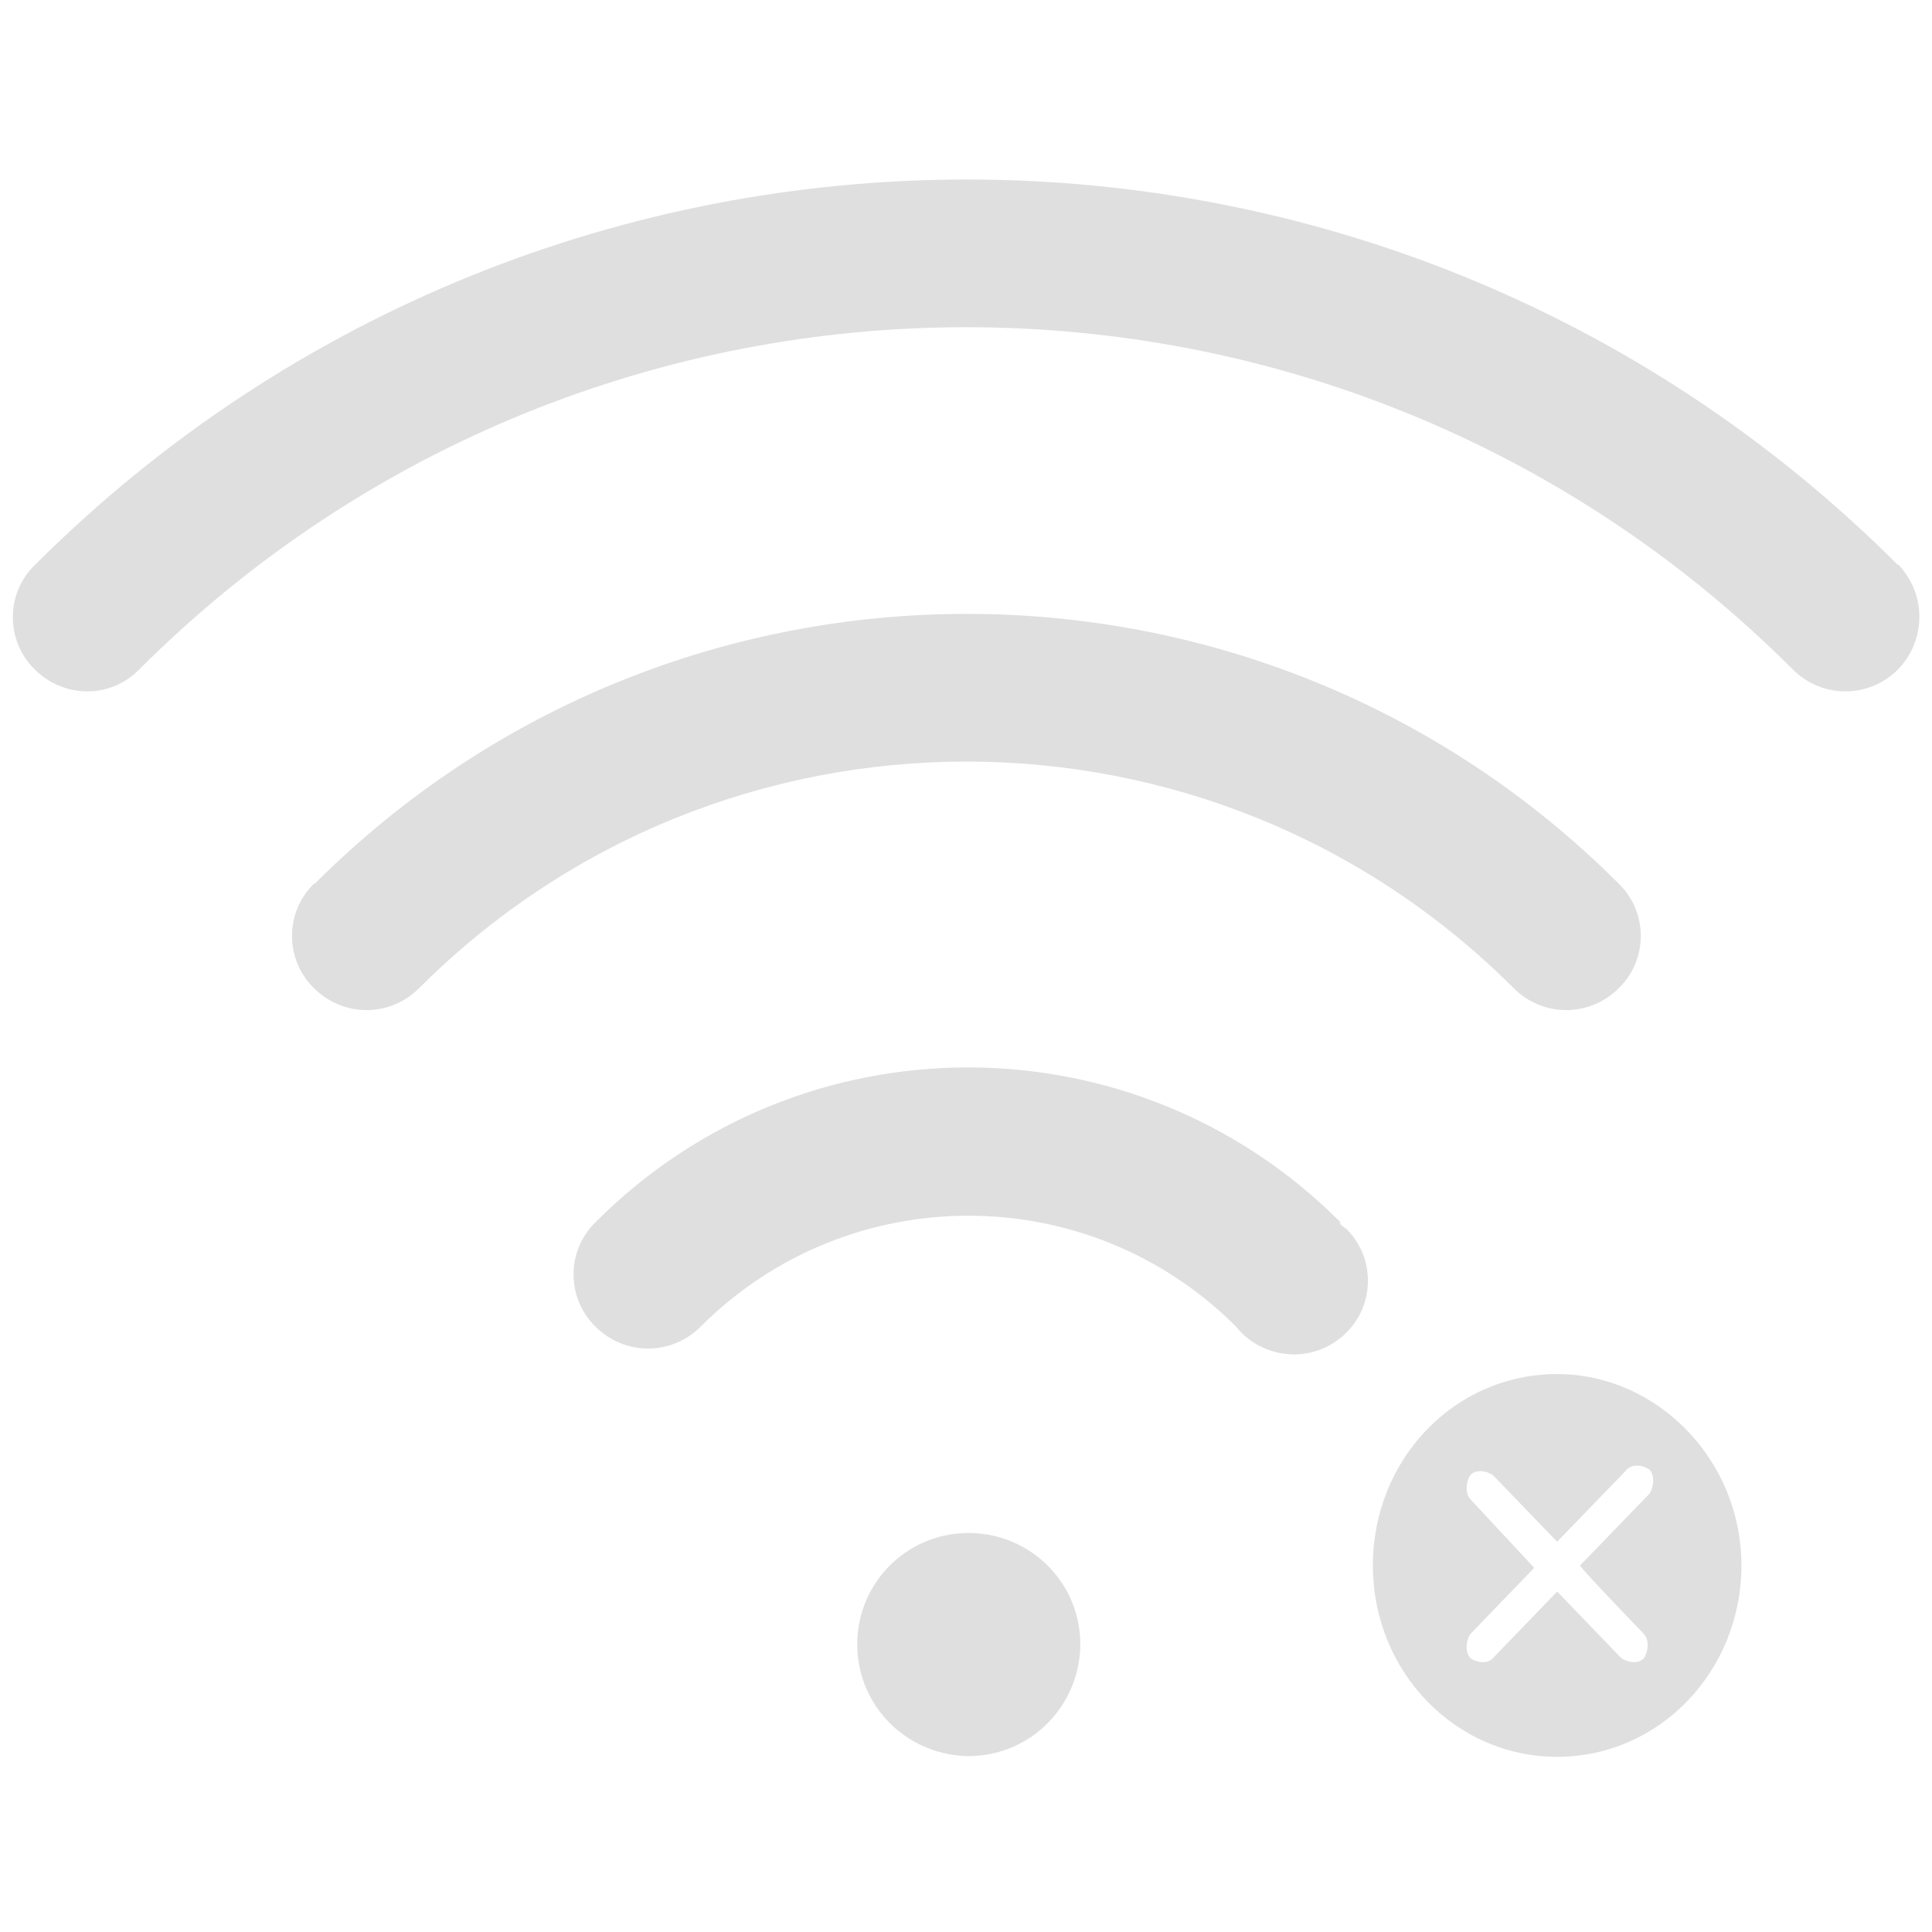 <?xml version="1.0" encoding="UTF-8"?>
<svg id="_图层_1" data-name="图层_1" xmlns="http://www.w3.org/2000/svg" version="1.1" viewBox="0 0 244.3 200" width="24" height="24">
  <!-- Generator: Adobe Illustrator 29.0.1, SVG Export Plug-In . SVG Version: 2.1.0 Build 192)  -->
  <defs>
    <style>
      .st0, .st1 {
        fill: #dfdfdf;
      }

      .st1, .st2 {
        display: none;
      }

      .st2 {
        isolation: isolate;
        opacity: .3;
      }
    </style>
  </defs>
  <path class="st0" d="M240,49.3C175-15.7,69.5-15.7,4.4,49.3c-3.7,3.6-3.7,9.6,0,13.2,0,0,0,0,0,0,3.7,3.7,9.6,3.7,13.2,0,57.8-57.7,151.4-57.7,209.1,0,3.7,3.7,9.6,3.7,13.3,0,3.6-3.7,3.6-9.6,0-13.3ZM39.7,89.6c-3.7,3.6-3.7,9.6,0,13.2,0,0,0,0,0,0,3.7,3.7,9.6,3.7,13.3,0,38.2-38.2,100.2-38.2,138.4,0,3.7,3.7,9.6,3.7,13.3,0,3.7-3.6,3.7-9.6,0-13.2,0,0,0,0,0,0-45.5-45.5-119.4-45.5-164.9,0ZM169.5,132.4h0c-26-26.1-68.2-26.1-94.2,0,0,0,0,0,0,0-3.7,3.6-3.7,9.6,0,13.2,0,0,0,0,0,0,3.7,3.7,9.6,3.7,13.3,0,18.7-18.7,49-18.7,67.7,0,0,0,0,0,0,0h0c3.2,4,9.1,4.7,13.1,1.5.3-.2.6-.5.8-.7,3.7-3.6,3.7-9.6,0-13.2,0,0,0,0,0,0-.3-.2-.6-.4-.8-.7ZM108.4,185.4c-.2,7.8,5.9,14.2,13.7,14.5,7.8.2,14.2-5.9,14.5-13.7,0-.3,0-.5,0-.8-.2-7.8-6.7-13.9-14.5-13.7-7.5.2-13.5,6.2-13.7,13.7Z"/>
  <g class="st2">
    <path class="st0" d="M49.8,27.1h-.2c-11.1,4.4-21.6,9.7-31.6,15.9-4.9,3.1-9.7,6.4-14.3,9.9-3.6,2.7-4.1,7.7-1.1,11,3,3.3,8.3,3.8,11.9,1.1,4.2-3.2,8.5-6.2,13-9,9.1-5.7,18.7-10.5,28.7-14.4,1.2-.4,2.3-.9,3.5-1.3l-9.9-13.2ZM84.8,73.5c-4.1,1.2-8.1,2.5-12.1,4.1-7.6,3-14.8,6.6-21.6,10.8-3.4,2.1-6.6,4.4-9.8,6.8-3.7,2.7-4.3,7.6-1.4,11,2.9,3.4,8.2,4,11.9,1.3,0,0,.2-.1.3-.2,2.7-2.1,5.5-4,8.5-5.8,5.9-3.7,12.1-6.8,18.7-9.4,5.1-2,10.4-3.6,15.7-4.9l-10.2-13.6ZM134.4,84.6l-12.2-16.3c17.2,0,33.7,3.1,49.4,9.2,7.6,3,14.8,6.6,21.6,10.8,3.4,2.1,6.6,4.4,9.8,6.8,3.5,2.8,3.9,7.8.9,11-3,3.2-8.1,3.6-11.7,1h0c-2.7-2.1-5.5-4-8.4-5.8-5.9-3.7-12.1-6.8-18.7-9.4-9.9-3.8-20-6.3-30.6-7.4h0ZM122.1,123.1l12.9,17.2c-4.2-1-8.5-1.5-12.9-1.5-6.9,0-13.5,1.2-19.8,3.7-3,1.2-5.9,2.6-8.6,4.3-1.4.8-2.7,1.7-3.9,2.7-3.6,2.7-8.9,2.3-11.9-1.1-3-3.3-2.5-8.3,1.1-11,1.7-1.3,3.4-2.5,5.2-3.6,3.6-2.3,7.5-4.2,11.5-5.8,8.4-3.3,17.1-4.9,26.3-4.9h0ZM94.3,31.3l-10.6-14.1c12.5-2.4,25.3-3.6,38.5-3.6,25.3,0,49.4,4.5,72.5,13.5,11.1,4.3,21.6,9.6,31.6,15.9,4.9,3.1,9.7,6.4,14.3,9.9,3.6,2.7,4.1,7.7,1.1,11-3,3.3-8.3,3.8-11.9,1.1h0c-4.2-3.2-8.5-6.2-13-9-9.1-5.7-18.7-10.5-28.7-14.4-21-8.2-42.9-12.3-65.9-12.3s-18.7.7-27.9,2.1h0ZM139.1,185.6c0,8.6-7.6,15.6-16.9,15.6s-16.9-7-16.9-15.6,7.6-15.6,16.9-15.6,16.9,7,16.9,15.6Z"/>
  </g>
  <path class="st1" d="M195.5,175.9L65.3,4.2C62.1,0,55.8-1,51.3,1.9s-5.6,8.7-2.5,12.9l130.2,171.7c3.2,4.2,9.4,5.2,14,2.3,4.5-2.9,5.6-8.7,2.5-12.9h0Z"/>
  <path class="st0" d="M196.9,151.6c-13,0-23.3,10.8-23.3,24.2s10.4,24.2,23.3,24.2,23.3-10.8,23.3-24.2-10.7-24.2-23.3-24.2ZM207.9,184.5c.6.7.6,2,0,3-.6.7-1.9.7-2.9,0l-8.1-8.4-8.1,8.4c-.6.7-1.9.7-2.9,0-.6-.7-.6-2,0-3l8.1-8.4-8.1-8.7c-.6-.7-.6-2,0-3,.6-.7,1.9-.7,2.9,0l8.1,8.4,8.8-9.1c.6-.7,1.9-.7,2.9,0,.6.7.6,2,0,3l-8.8,9.1c0,.3,8.1,8.7,8.1,8.7Z"/>
</svg>
